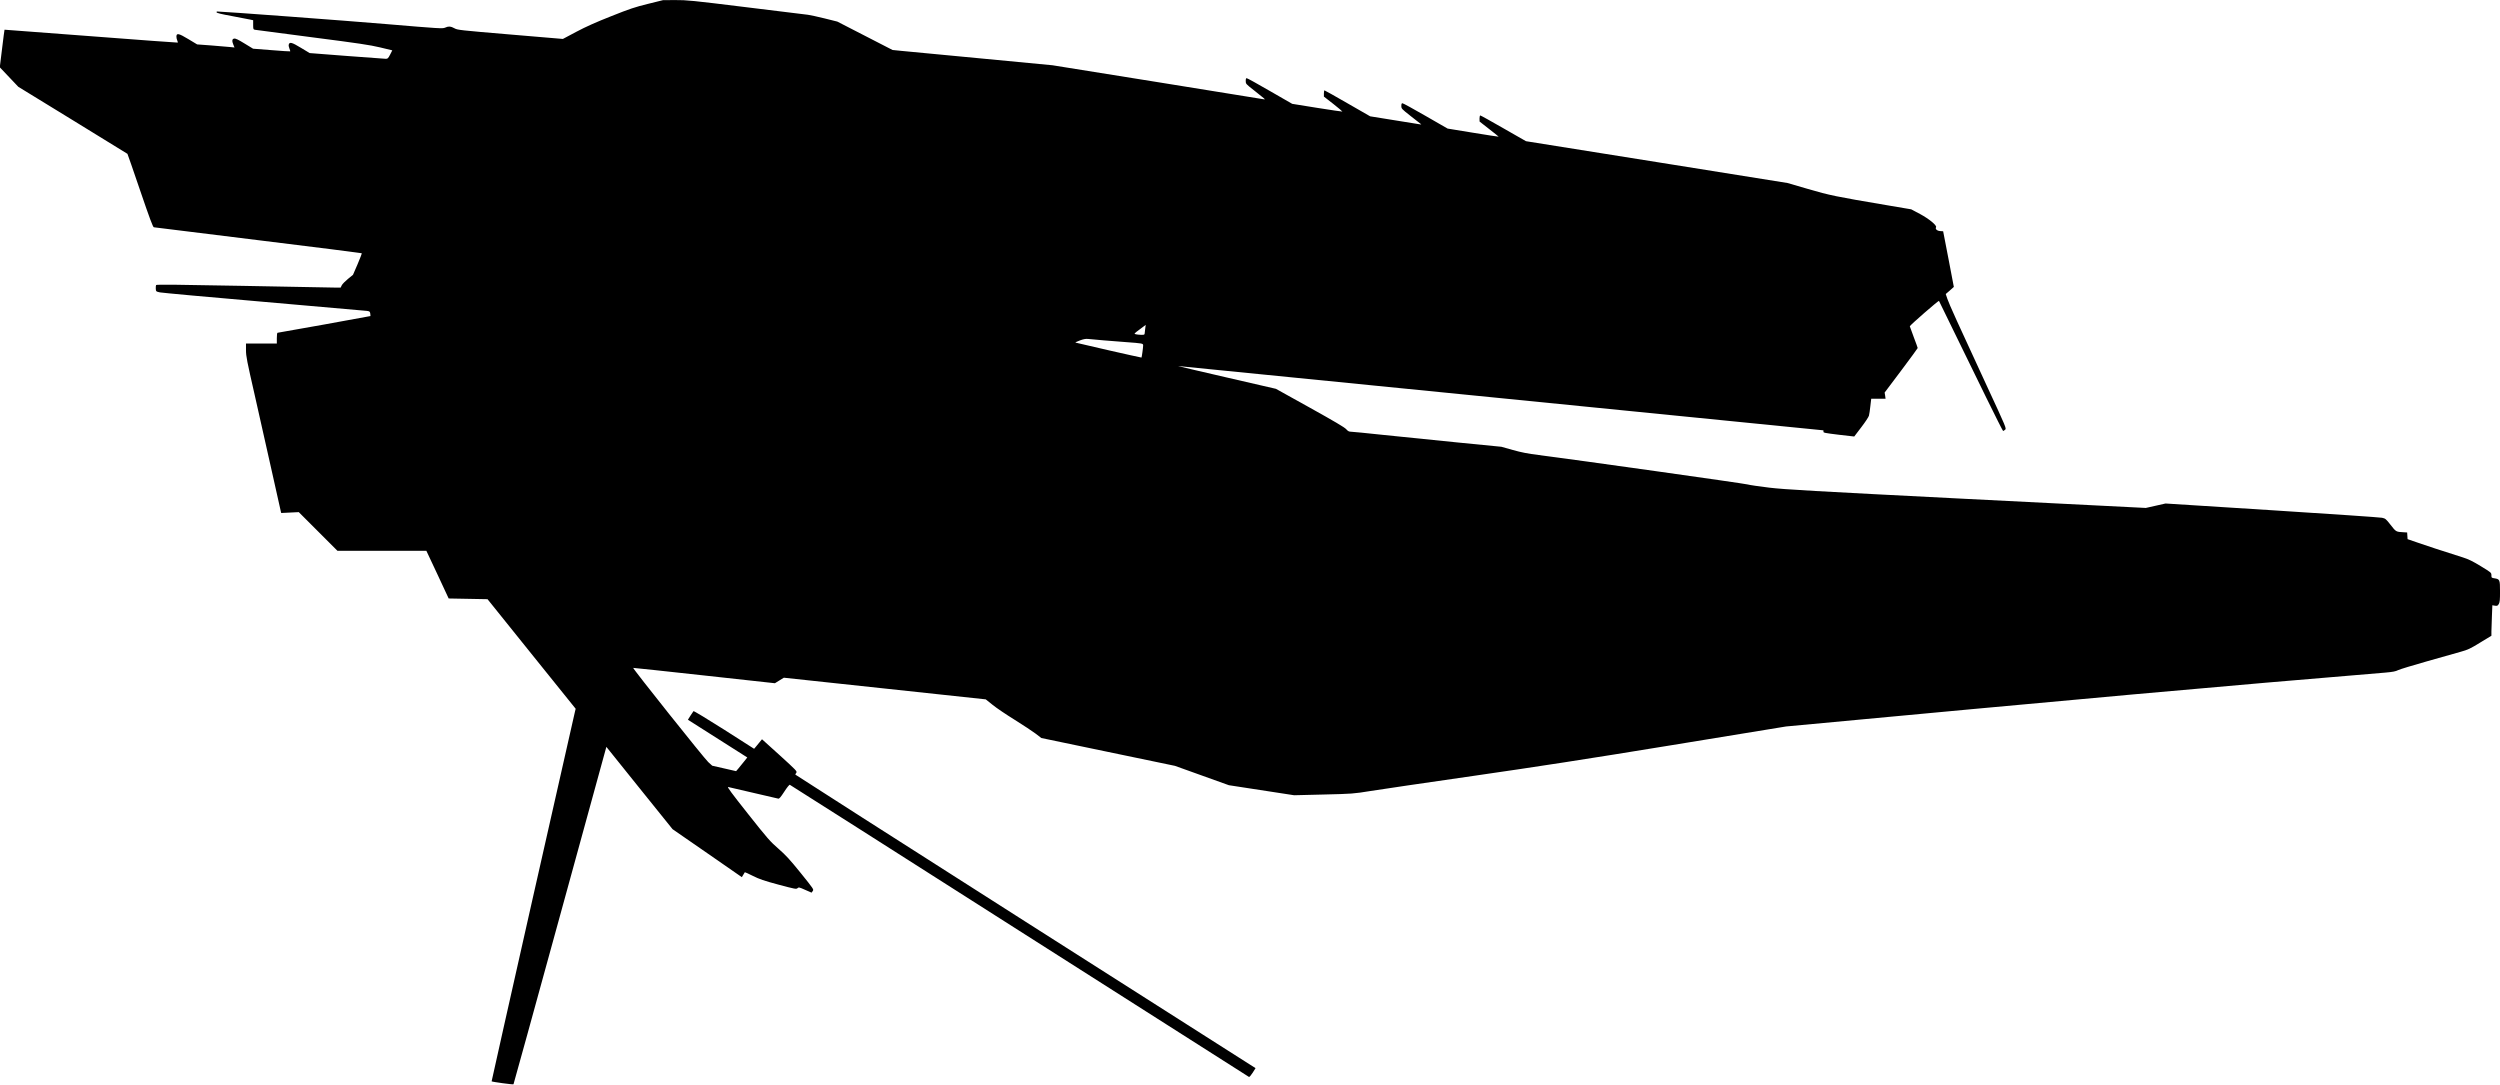 <?xml version="1.0" standalone="no"?>
<!DOCTYPE svg PUBLIC "-//W3C//DTD SVG 20010904//EN"
 "http://www.w3.org/TR/2001/REC-SVG-20010904/DTD/svg10.dtd">
<svg version="1.0" xmlns="http://www.w3.org/2000/svg"
   viewBox="0 0 3486 1513"
 preserveAspectRatio="xMidYMid meet">
<g transform="translate(0,1513) scale(0.1,-0.1)"
fill="#000000" stroke="none">
<path d="M9035 15076 c-179 -44 -255 -69 -510 -171 -211 -83 -356 -148 -488
-218 l-188 -100 -735 62 c-701 59 -736 63 -776 86 -50 29 -87 31 -133 9 -32
-15 -82 -12 -817 50 -566 48 -2291 176 -2364 176 -2 0 -4 -6 -4 -12 0 -9 69
-26 208 -51 114 -22 228 -43 255 -49 l47 -10 0 -64 c0 -58 2 -64 23 -69 12 -2
372 -50 799 -105 652 -84 805 -107 948 -141 l170 -41 -30 -59 c-27 -52 -34
-59 -60 -59 -16 0 -261 18 -546 40 l-516 40 -123 74 c-127 77 -158 85 -169 43
-3 -11 2 -36 10 -55 8 -19 13 -37 11 -38 -2 -2 -119 5 -261 17 l-257 20 -120
73 c-88 54 -125 72 -144 68 -30 -5 -33 -34 -10 -88 l15 -36 -58 6 c-31 3 -148
13 -260 22 l-203 15 -123 74 c-134 81 -166 88 -166 34 0 -15 5 -40 12 -54 6
-14 9 -27 7 -29 -2 -2 -546 38 -1209 89 -663 51 -1206 92 -1207 91 -1 -1 -17
-120 -34 -263 l-32 -261 129 -136 129 -136 760 -466 c418 -257 761 -468 762
-469 2 0 81 -230 177 -511 134 -393 178 -510 191 -513 10 -1 665 -83 1456
-180 791 -97 1441 -179 1443 -182 3 -3 -23 -72 -58 -153 l-64 -148 -70 -57
c-38 -31 -77 -71 -86 -88 l-16 -33 -82 0 c-46 1 -623 11 -1283 24 -867 17
-1202 20 -1208 12 -4 -6 -6 -29 -5 -51 3 -39 3 -40 58 -52 30 -6 683 -66 1450
-132 767 -67 1414 -123 1436 -126 38 -5 42 -9 47 -38 2 -18 4 -33 3 -34 -3 -3
-1283 -233 -1296 -233 -6 0 -10 -32 -10 -75 l0 -75 -215 0 -215 0 0 -93 c0
-84 13 -150 121 -623 66 -291 174 -770 239 -1064 66 -294 122 -546 125 -559
l6 -24 122 6 123 6 269 -269 270 -270 620 0 620 0 156 -332 155 -333 271 -5
271 -5 614 -764 615 -764 -9 -36 c-36 -148 -1166 -5157 -1163 -5159 8 -8 301
-48 305 -41 3 4 295 1064 650 2356 l645 2349 461 -574 462 -574 483 -334 483
-335 20 33 c11 18 21 34 22 36 1 2 51 -21 111 -51 90 -45 152 -67 357 -122
232 -62 249 -65 266 -50 17 16 24 14 107 -23 l89 -39 17 23 c16 22 14 25 -168
251 -153 189 -206 247 -310 338 -117 102 -150 139 -427 489 -232 293 -294 377
-274 372 14 -3 173 -40 353 -82 180 -41 336 -77 345 -80 13 -4 33 19 83 96 38
59 71 100 78 97 7 -3 1448 -919 3202 -2037 1755 -1118 3195 -2034 3201 -2037
6 -2 29 24 51 59 l40 64 -3209 2043 c-1764 1124 -3208 2047 -3208 2050 0 4 6
16 14 27 13 18 -1 33 -232 243 l-247 223 -35 -43 c-19 -23 -44 -53 -55 -67
l-20 -23 -418 267 c-230 146 -422 262 -427 258 -4 -5 -24 -34 -43 -64 l-35
-56 414 -263 414 -263 -47 -59 c-26 -33 -61 -76 -78 -96 l-31 -36 -166 38
-167 38 -56 51 c-55 50 -1058 1309 -1046 1313 3 1 449 -46 991 -106 l985 -108
63 39 62 38 1408 -151 1407 -151 95 -76 c52 -43 192 -137 310 -210 118 -74
250 -161 292 -193 l78 -60 931 -194 932 -194 376 -135 376 -135 455 -70 455
-70 410 10 c405 10 413 10 655 49 135 22 778 116 1430 210 888 128 1583 235
2775 430 l1590 260 2575 240 c1416 132 3266 298 4110 370 844 71 1596 135
1670 141 104 9 146 17 180 35 25 12 205 67 400 122 195 55 407 115 470 133
101 28 134 43 272 128 l158 96 0 61 c0 33 3 129 7 212 l6 152 36 -6 c32 -5 38
-2 54 24 14 25 17 55 17 174 0 165 -3 172 -78 184 -40 6 -42 8 -42 43 -1 36
-2 37 -148 126 -115 70 -170 97 -252 123 -311 99 -500 160 -627 205 l-142 49
-3 47 -3 46 -50 3 c-104 5 -106 6 -180 102 -66 84 -73 90 -120 100 -27 6 -718
53 -1535 105 l-1484 94 -137 -31 -138 -31 -2498 126 c-2186 111 -2530 131
-2753 157 -140 17 -277 37 -304 45 -44 13 -2395 344 -2911 410 -150 19 -240
36 -360 70 l-160 45 -610 60 c-335 33 -800 81 -1033 105 -232 25 -438 45 -456
45 -26 0 -41 8 -65 35 -21 25 -171 113 -505 299 l-475 264 -685 158 c-377 87
-684 159 -683 160 1 1 2023 -200 4492 -447 2470 -247 4496 -449 4503 -449 8 0
11 -7 8 -18 -5 -16 14 -20 211 -44 119 -15 218 -26 218 -25 1 1 45 59 99 130
54 70 101 142 106 160 5 17 14 78 20 135 l12 102 100 0 100 0 -6 43 -7 43 231
307 c126 168 230 310 230 314 0 5 -25 73 -55 152 -30 79 -55 147 -55 151 0 13
403 365 407 354 2 -5 100 -207 219 -449 118 -242 317 -648 441 -902 125 -255
230 -463 234 -463 4 0 16 8 28 18 20 17 20 18 -260 622 -400 863 -519 1126
-545 1202 l-23 68 57 49 56 50 -74 388 -75 388 -43 3 c-43 3 -71 30 -56 53 15
25 -100 119 -224 185 l-122 65 -348 59 c-704 119 -789 136 -1092 225 l-285 83
-1824 292 -1823 291 -313 179 c-172 99 -318 180 -324 180 -6 0 -11 -18 -11
-42 l1 -43 134 -105 c74 -57 133 -105 132 -106 -1 -2 -162 23 -357 55 l-355
58 -306 176 c-168 97 -314 177 -323 177 -12 0 -16 -9 -16 -38 0 -37 4 -41 127
-138 70 -54 134 -104 142 -111 13 -9 11 -10 -9 -7 -14 3 -176 29 -360 58
l-335 54 -315 181 c-173 100 -318 181 -322 181 -4 0 -8 -20 -8 -43 l0 -44 131
-102 c72 -57 129 -105 127 -107 -3 -2 -161 22 -352 52 l-348 56 -311 179
c-170 99 -316 179 -324 179 -9 0 -13 -13 -13 -40 0 -39 3 -42 112 -127 157
-124 168 -133 143 -128 -11 3 -679 111 -1485 240 l-1465 235 -996 95 c-548 52
-1050 100 -1115 106 l-119 12 -385 198 -385 198 -180 45 c-99 24 -202 47 -230
50 -27 4 -416 51 -864 106 -755 93 -826 100 -985 99 l-171 -1 -210 -52z m6934
-4528 c-4 -29 -8 -61 -8 -70 -1 -15 -10 -18 -48 -17 -27 1 -61 4 -76 8 -27 6
-26 8 55 68 46 34 83 62 84 63 0 0 -3 -24 -7 -52z m-579 -164 c96 -8 234 -19
305 -24 242 -18 245 -18 245 -48 0 -29 -19 -164 -23 -168 -2 -3 -890 199 -921
209 -5 2 22 15 60 29 50 19 81 25 114 22 25 -2 124 -11 220 -20z"/>
</g>
</svg>
